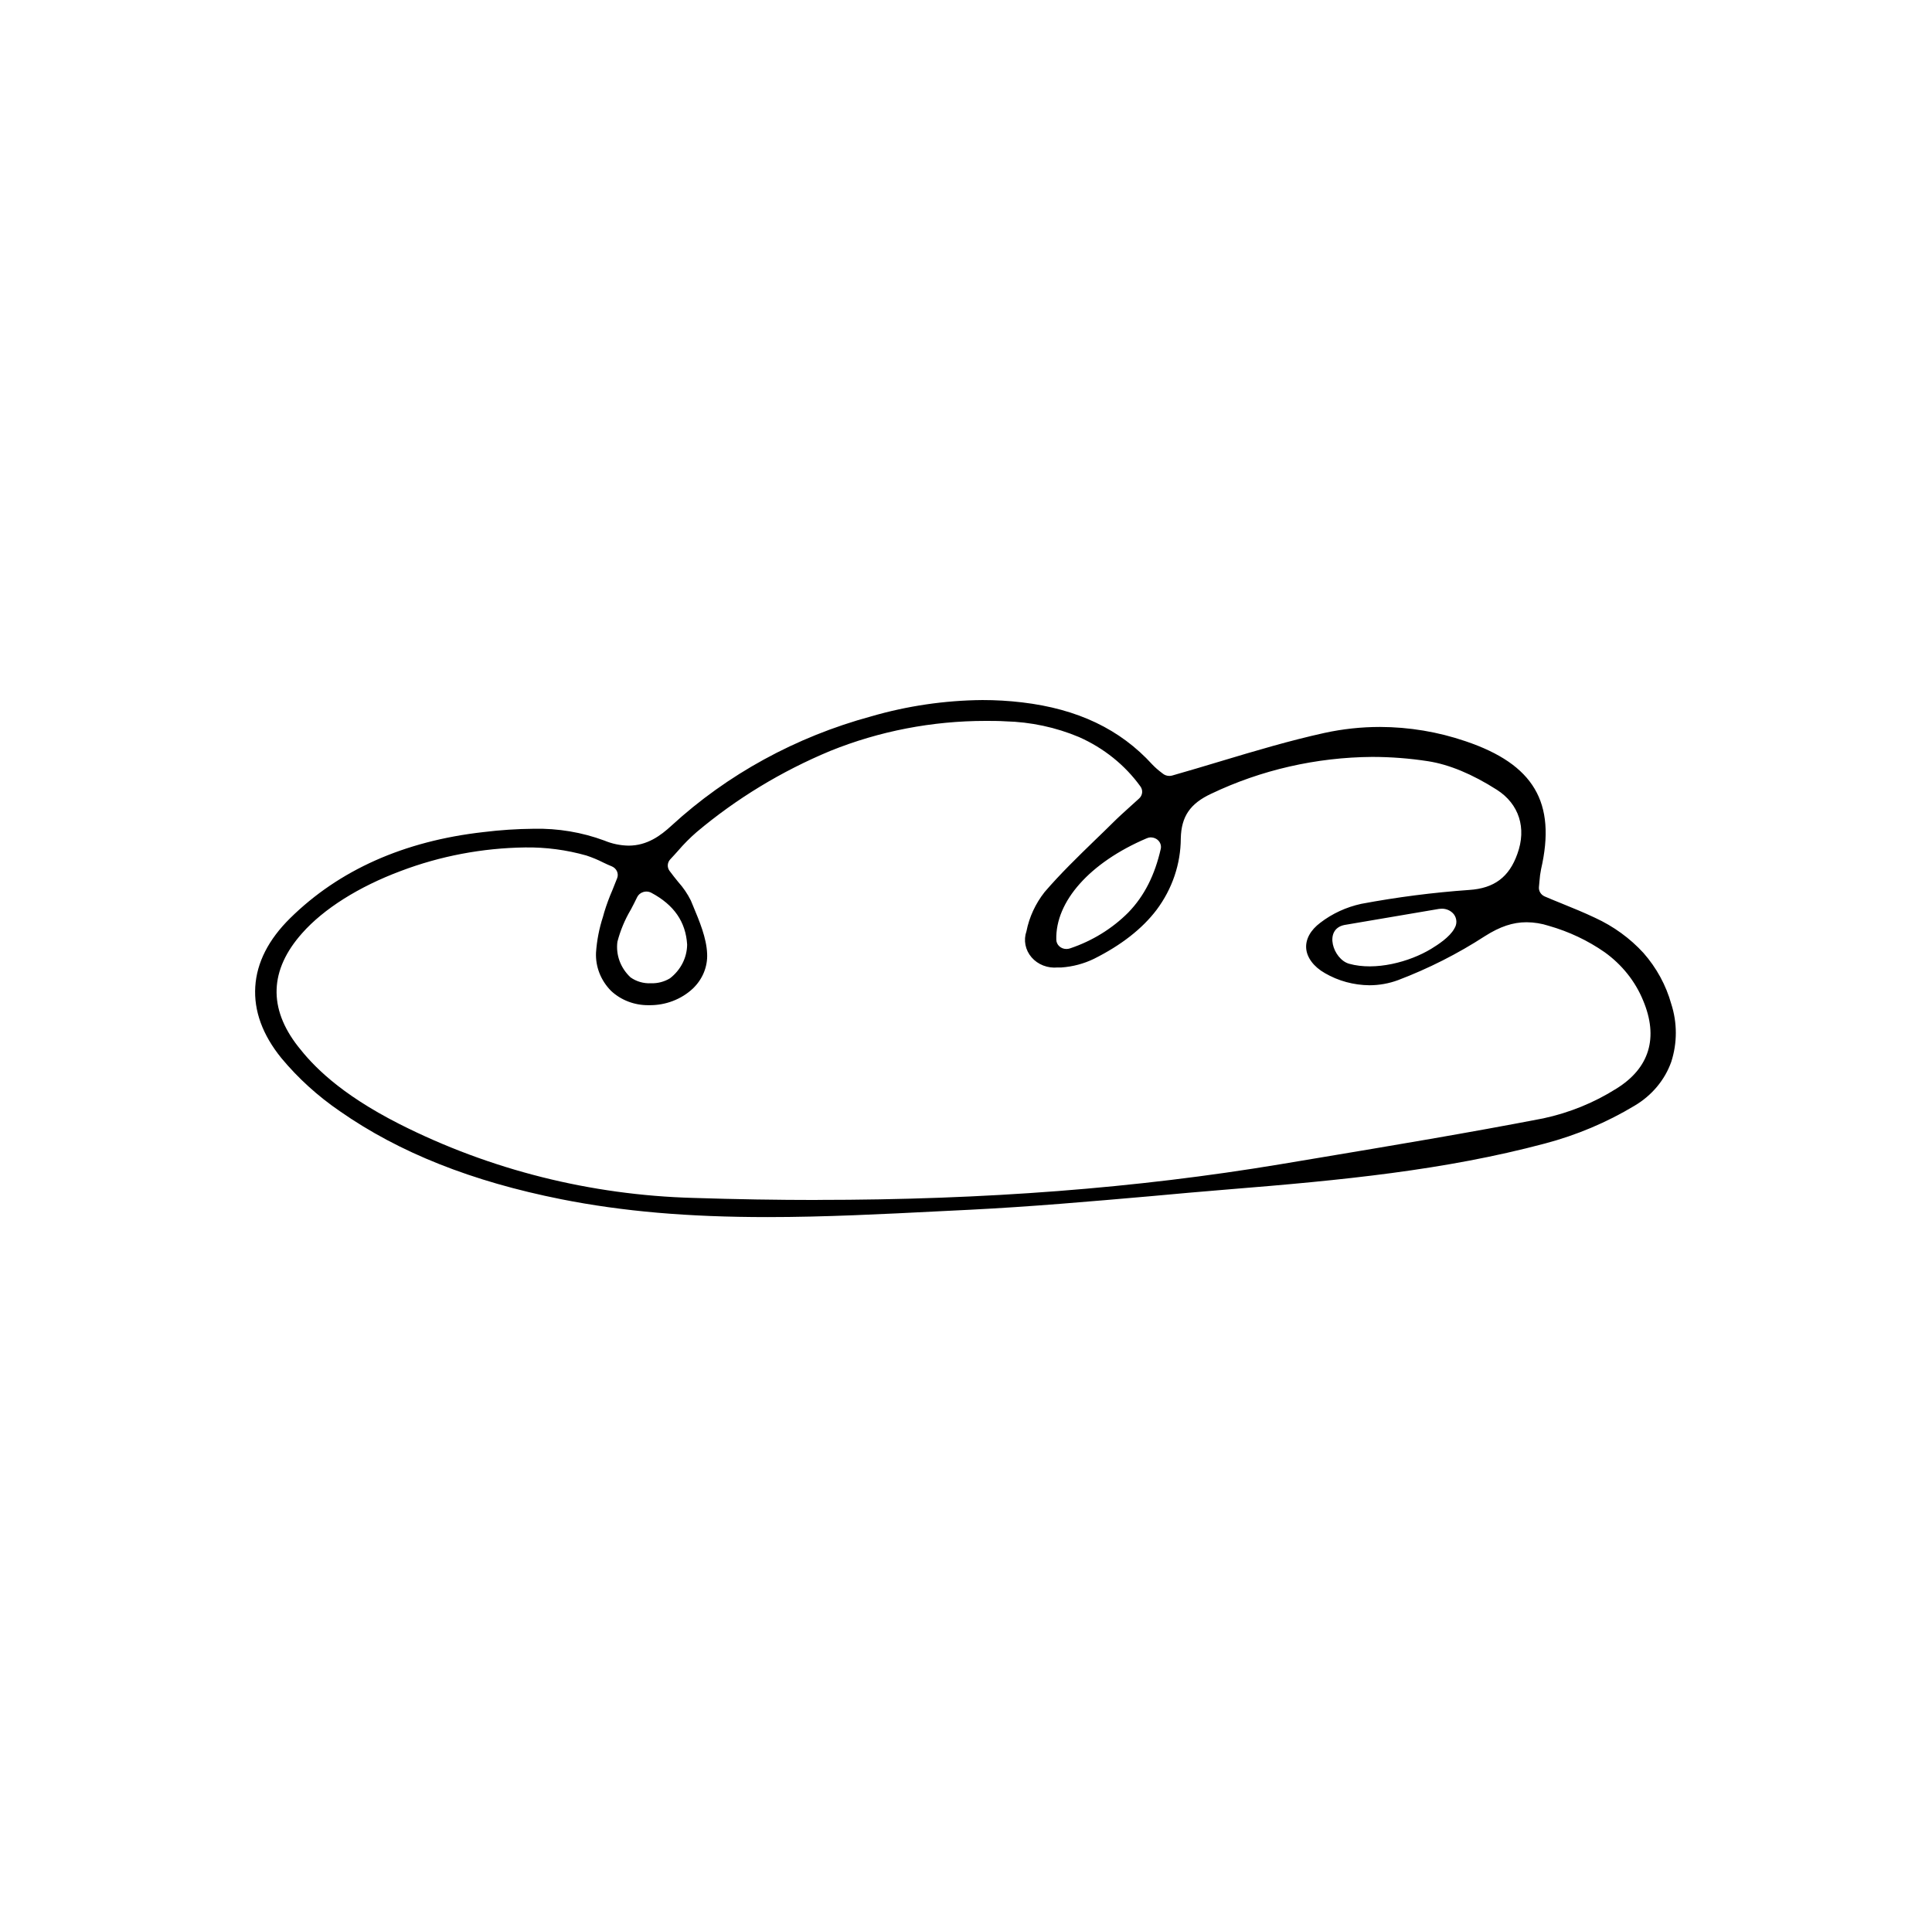 <svg width="922" height="915" viewBox="0 0 922 915" fill="none" xmlns="http://www.w3.org/2000/svg">
<path d="M586.045 567.718C640.398 563.335 689.287 558.586 737.298 545.802C752.406 541.811 766.796 535.742 780 527.795C788.274 522.922 794.482 515.511 797.565 506.83C800.469 497.813 800.469 488.196 797.565 479.18C795.083 470.26 790.553 461.952 784.293 454.836C777.882 447.829 770.014 442.12 761.166 438.052C755.975 435.586 750.686 433.432 745.066 431.148C742.49 430.108 739.835 429.03 737.259 427.916C736.329 427.525 735.555 426.87 735.047 426.043C734.54 425.217 734.323 424.262 734.429 423.313C734.526 422.346 734.605 421.487 734.682 420.52C734.809 418.619 735.063 416.728 735.443 414.857C742.763 383.044 731.97 364.782 699.378 353.787C686.293 349.315 672.477 347.01 658.549 346.975C649.64 346.978 640.76 347.934 632.083 349.824C615.534 353.477 599.452 358.262 582.433 363.375C574.978 365.622 567.27 367.923 559.463 370.15C559.007 370.28 558.533 370.347 558.058 370.351C556.851 370.35 555.689 369.927 554.799 369.165L554.35 368.818C552.751 367.628 551.262 366.315 549.9 364.892C534.579 348.071 514.263 338.374 487.798 335.251C481.506 334.503 475.17 334.131 468.828 334.137C450.794 334.302 432.884 336.936 415.664 341.953C379.825 351.696 347.122 369.597 320.482 394.056C315.35 398.787 308.909 403.626 299.971 403.626C295.991 403.556 292.069 402.736 288.437 401.216C277.718 397.24 266.256 395.322 254.732 395.573C246.69 395.643 238.659 396.174 230.686 397.162C192.805 401.434 161.774 415.278 138.432 438.289C128.147 448.443 122.545 459.419 121.823 470.925C121.101 482.431 125.258 493.899 134.236 504.985C142.254 514.637 151.674 523.194 162.223 530.406C190.522 550.149 225.086 563.9 267.886 572.411C297.161 578.219 328.387 580.922 366.287 580.922C393.611 580.922 421.481 579.497 448.452 578.128L462.914 577.415C491.584 575.991 520.722 573.434 548.905 570.969C561.063 569.837 573.749 568.722 586.045 567.718ZM549.197 399.7C549.918 399.702 550.631 399.854 551.281 400.146C551.932 400.436 552.505 400.86 552.959 401.385C553.414 401.909 553.737 402.522 553.906 403.178C554.076 403.835 554.087 404.519 553.94 405.179C551.11 417.671 546.133 427.606 538.463 435.532C530.791 443.233 521.262 449.106 510.671 452.662C510.109 452.858 509.514 452.956 508.915 452.954C507.655 452.96 506.443 452.5 505.542 451.677C504.639 450.854 504.12 449.732 504.094 448.553C503.587 430.291 520.098 411.681 547.206 400.138C547.826 399.849 548.504 399.687 549.197 399.664V399.7ZM300.927 434.399C301.981 432.391 303.054 430.345 304.05 428.245C304.322 427.665 304.722 427.146 305.222 426.721C305.723 426.296 306.314 425.975 306.958 425.78C307.44 425.62 307.949 425.539 308.461 425.541C309.304 425.54 310.132 425.748 310.861 426.145C321.692 431.934 327.254 440.024 327.919 450.836C327.892 453.917 327.148 456.954 325.735 459.736C324.322 462.519 322.277 464.979 319.741 466.943C317.044 468.594 313.867 469.423 310.647 469.317C307.138 469.485 303.68 468.482 300.888 466.487C298.538 464.289 296.755 461.617 295.672 458.679C294.591 455.738 294.238 452.607 294.642 449.521C296.011 444.23 298.125 439.133 300.927 434.362V434.399ZM390.176 572.758C371.011 572.758 351.046 572.43 330.846 571.772C281.831 570.43 233.833 558.364 190.697 536.543C161.657 521.805 149.146 508.327 142.238 499.487C127.971 481.225 128.576 462.963 144.189 445.412C154.474 433.779 171.181 423.241 191.244 415.735C210.13 408.57 230.275 404.755 250.653 404.485C260.532 404.355 270.374 405.656 279.829 408.338C282.628 409.26 285.343 410.389 287.948 411.717C289.256 412.338 290.583 412.977 292.027 413.543C293.118 414.015 293.98 414.853 294.442 415.892C294.905 416.929 294.935 418.092 294.525 419.15C293.765 421.122 293.003 422.985 292.282 424.793C290.778 428.243 289.474 431.767 288.378 435.349C288.183 436.098 287.968 436.846 287.753 437.595C285.947 443.142 284.834 448.866 284.435 454.653C284.283 457.987 284.835 461.316 286.061 464.451C287.286 467.584 289.162 470.462 291.579 472.915C293.908 475.105 296.679 476.842 299.732 478.02C302.783 479.199 306.056 479.797 309.358 479.783H309.807C313.672 479.827 317.508 479.147 321.087 477.782C324.667 476.418 327.919 474.397 330.65 471.838C332.943 469.653 334.73 467.05 335.902 464.19C337.073 461.332 337.605 458.278 337.461 455.219C337.17 447.694 333.832 439.751 330.612 432.044C330.299 431.295 329.967 430.546 329.675 429.797C328.089 426.61 326.061 423.631 323.644 420.939C322.298 419.277 320.892 417.543 319.488 415.625C318.899 414.799 318.618 413.815 318.69 412.824C318.76 411.834 319.177 410.892 319.878 410.147C321.165 408.795 322.415 407.389 323.625 406.037C326.326 402.889 329.267 399.928 332.426 397.18C351.381 381.209 372.905 368.131 396.206 358.426C419.624 348.963 444.863 344.084 470.37 344.09C473.492 344.09 476.654 344.09 479.797 344.29C491.921 344.595 503.862 347.146 514.927 351.797C526.758 357.045 536.868 365.169 544.201 375.319C544.858 376.194 545.16 377.259 545.053 378.324C544.945 379.389 544.436 380.382 543.616 381.126C542.21 382.423 540.804 383.683 539.438 384.907C536.511 387.555 533.74 390.039 531.125 392.651C528.51 395.262 525.368 398.293 522.538 401.015C514.36 408.96 505.909 417.159 498.512 425.78C494.146 431.331 491.183 437.737 489.847 444.517C489.114 446.615 488.954 448.852 489.381 451.024C489.808 453.195 490.81 455.231 492.294 456.946C493.779 458.663 495.699 460.004 497.88 460.848C500.06 461.691 502.431 462.01 504.777 461.775C505.363 461.775 505.969 461.775 506.553 461.775C511.941 461.395 517.191 460.004 521.991 457.685C535.028 451.183 545.119 443.293 551.968 434.254C559.433 424.265 563.458 412.382 563.503 400.193C563.737 389.729 567.953 383.537 578.043 378.844C601.833 367.494 628.118 361.479 654.821 361.275C663.778 361.282 672.721 361.972 681.559 363.338C691.59 364.909 702.637 369.493 714.366 376.981C724.944 383.756 728.613 395.244 724.125 407.571C720.221 418.621 713.058 424.008 701.154 424.775C683.85 425.999 666.643 428.214 649.629 431.405C642.471 432.964 635.794 436.045 630.113 440.408C625.448 443.896 623.028 448.243 623.341 452.607C623.652 456.973 626.854 461.41 632.299 464.497C638.678 468.205 646.023 470.2 653.533 470.267C658.21 470.262 662.845 469.431 667.194 467.82C681.795 462.268 695.698 455.224 708.647 446.818C715.868 442.234 721.997 440.189 728.515 440.189C732.131 440.213 735.717 440.794 739.132 441.905C748.728 444.637 757.747 448.9 765.791 454.506C774.048 460.437 780.391 468.388 784.119 477.481C791.612 495.269 787.182 509.861 771.315 519.65C760.74 526.334 748.936 531.132 736.498 533.804C700.821 540.707 664.287 546.788 629.156 552.669L610.792 555.737C542.347 567.133 470.116 572.721 390.176 572.721V572.758ZM694.01 443.293C691.785 447.293 686.301 450.872 683.003 452.881C672.698 459.145 656.382 463.511 643.833 460.004C636.182 457.849 631.557 443.567 641.55 441.504L664.111 437.668L686.672 433.833C687.11 433.76 687.554 433.723 687.999 433.723C689.137 433.703 690.263 433.941 691.282 434.415C692.301 434.888 693.184 435.584 693.854 436.445C694.59 437.442 694.995 438.618 695.024 439.828C695.051 441.039 694.699 442.232 694.01 443.257V443.293Z" fill="black"/>
</svg>
